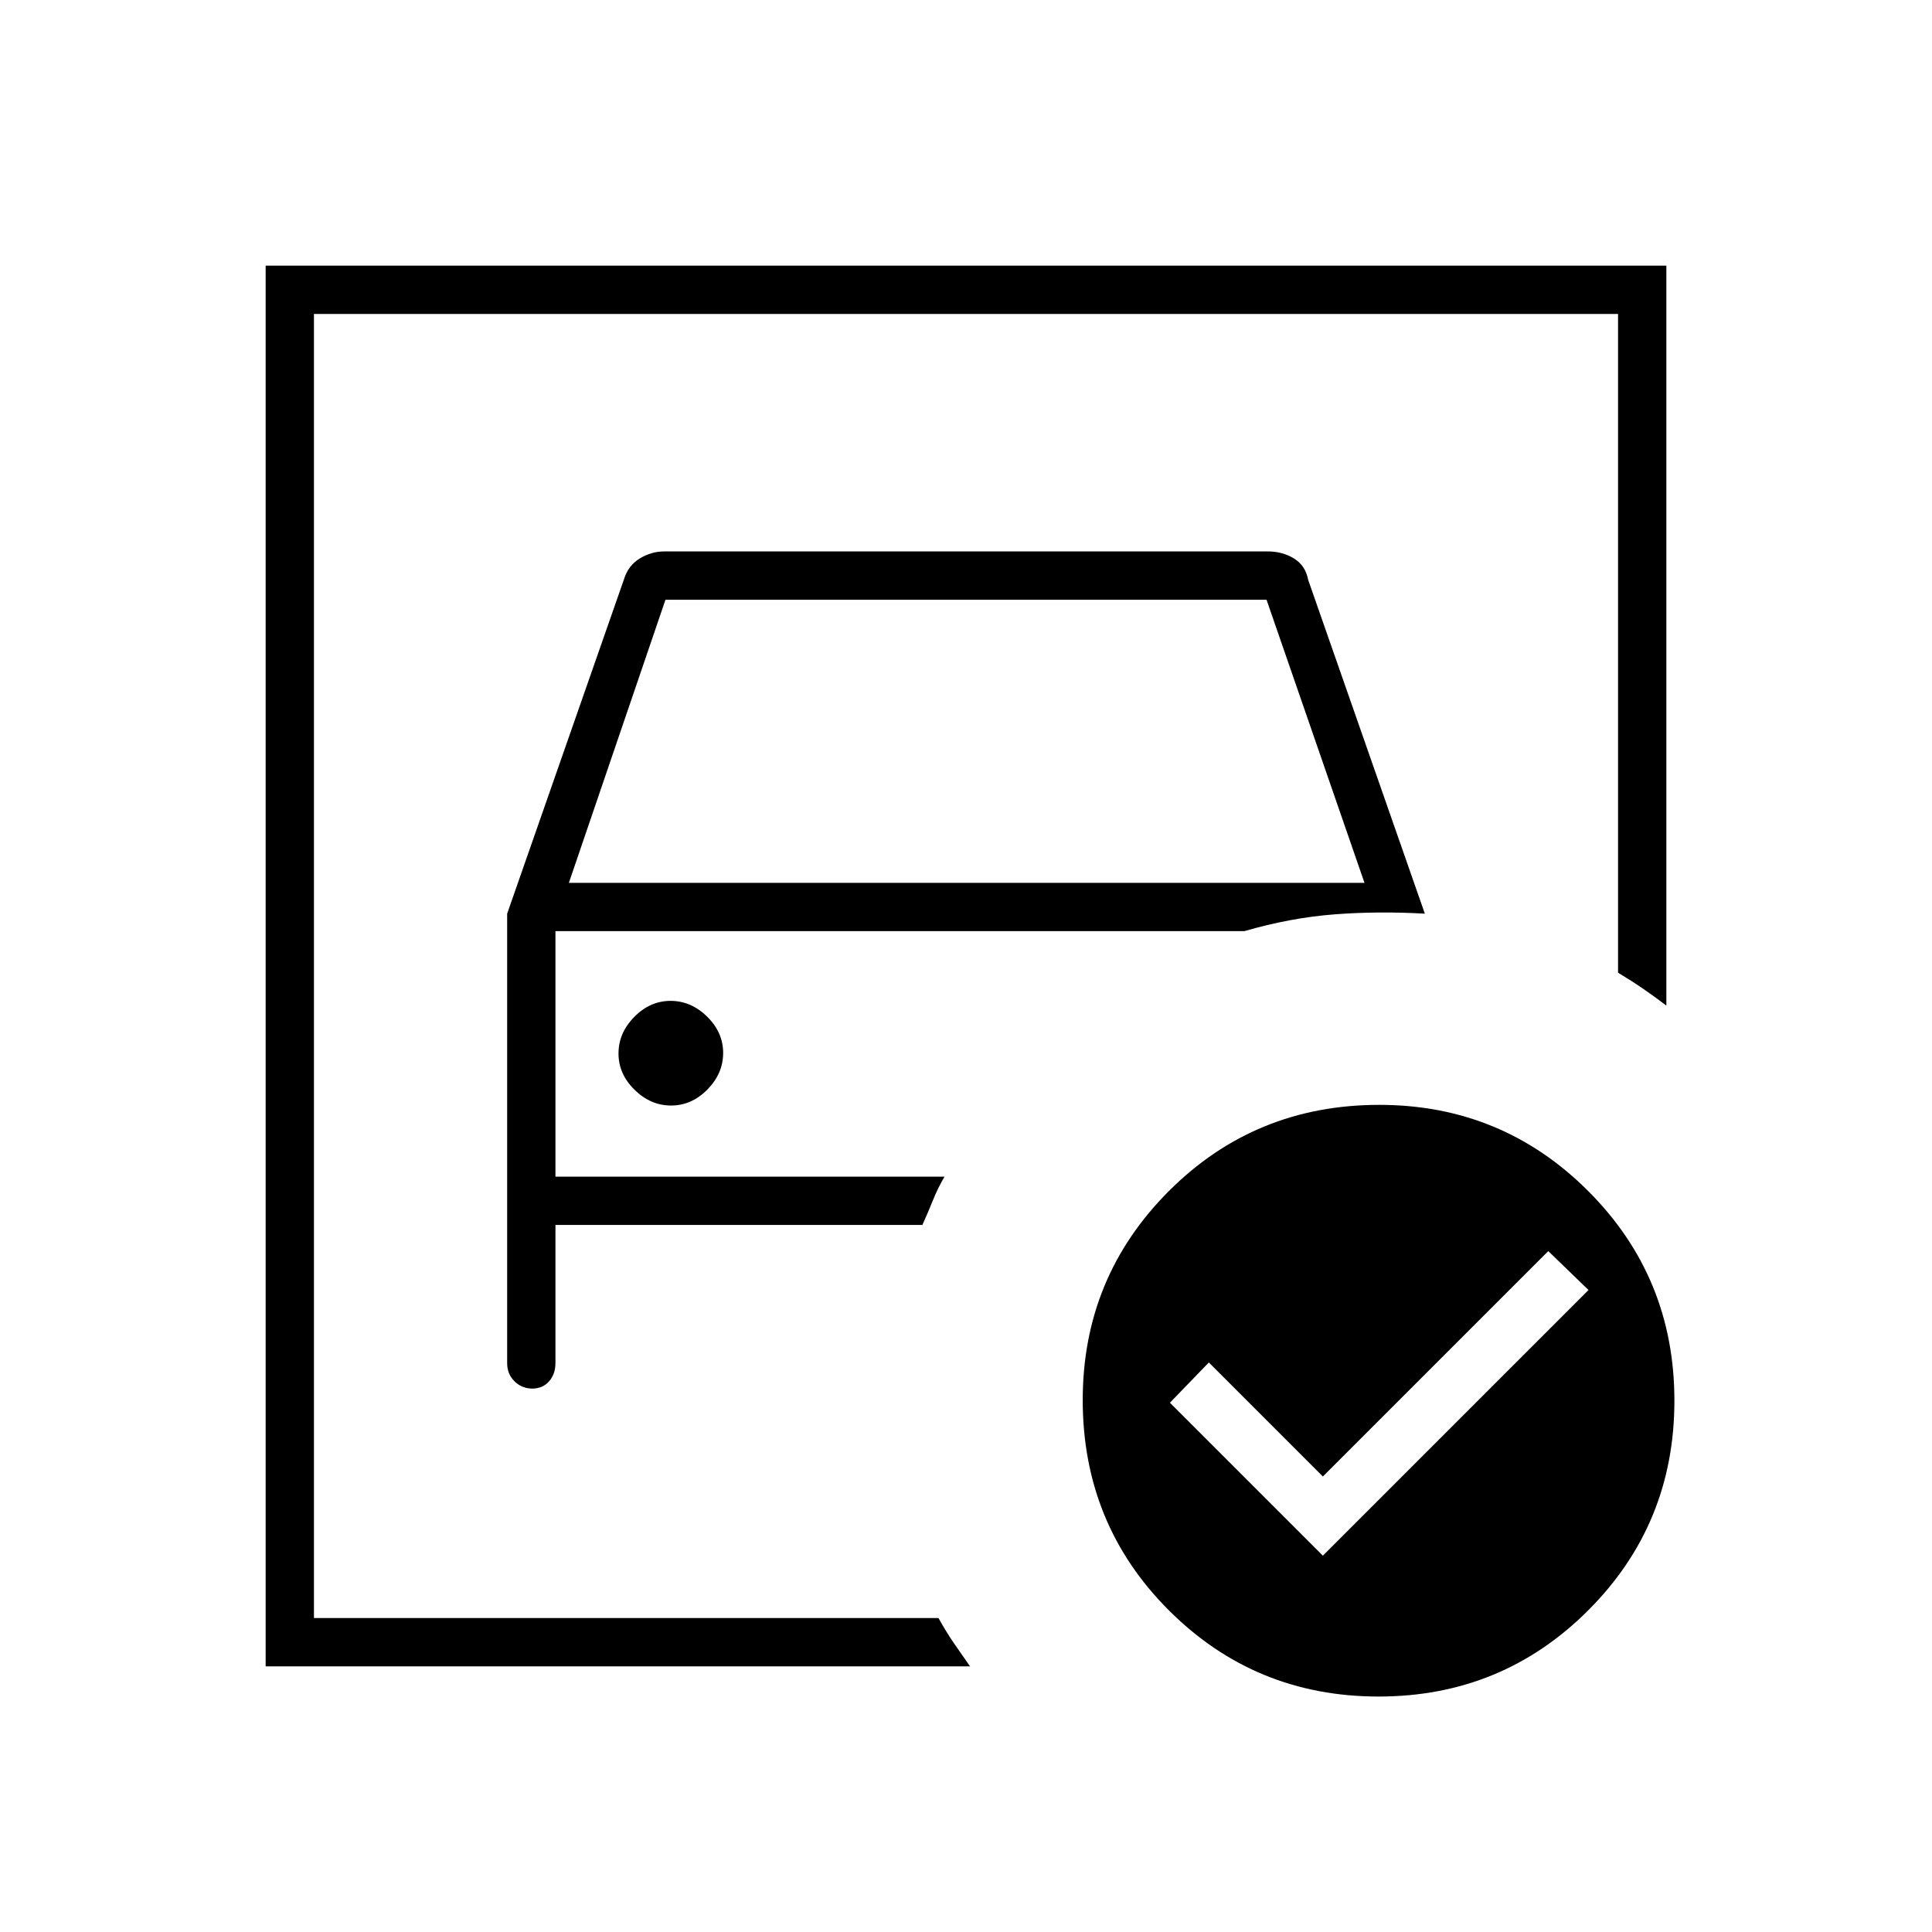 <svg xmlns="http://www.w3.org/2000/svg" height="40" viewBox="0 -960 960 960" width="40"><path d="M156-156v-648 327.33V-507v351Zm96-350v223.33q0 5.42 3.66 9.05 3.66 3.62 9.14 3.62h-.61q5.48 0 8.64-3.62 3.17-3.63 3.17-9.05v-68.66h182.33q3-6.67 5.34-12.5 2.33-5.84 5.66-11.5H276v-122h342.33q23-6.67 44.84-8.34Q685-507.33 708-506l-58-165.95q-1.33-7.05-7.04-10.55-5.71-3.5-12.96-3.5H330q-6.33 0-12.11 3.5-5.77 3.5-7.89 10.5l-58 166Zm30.67-15.33 48-140.67h298.66L678-521.33H282.67Zm50.79 110.66q10.21 0 18.04-7.96 7.83-7.96 7.83-18.17 0-10.2-7.96-18.03-7.96-7.84-18.17-7.84-10.2 0-18.03 7.97-7.84 7.96-7.84 18.16 0 10.21 7.97 18.04 7.96 7.83 18.16 7.83ZM657.33-187l132-132-20-19.33-112 112L600.67-283l-19.34 20 76 76Zm28-224q61.01 0 103.84 42.83Q832-325.34 832-264t-42.83 104.17Q746.34-117 685-117t-104.17-42.81Q538-202.61 538-264.33q0-61.01 42.81-103.84Q623.61-411 685.33-411ZM132-132v-696h696v367.67q-5.67-4.34-11.5-8.34t-12.5-8V-804H156v648h310.33q3.67 6.67 7.67 12.5t8 11.5H132Z"/></svg>